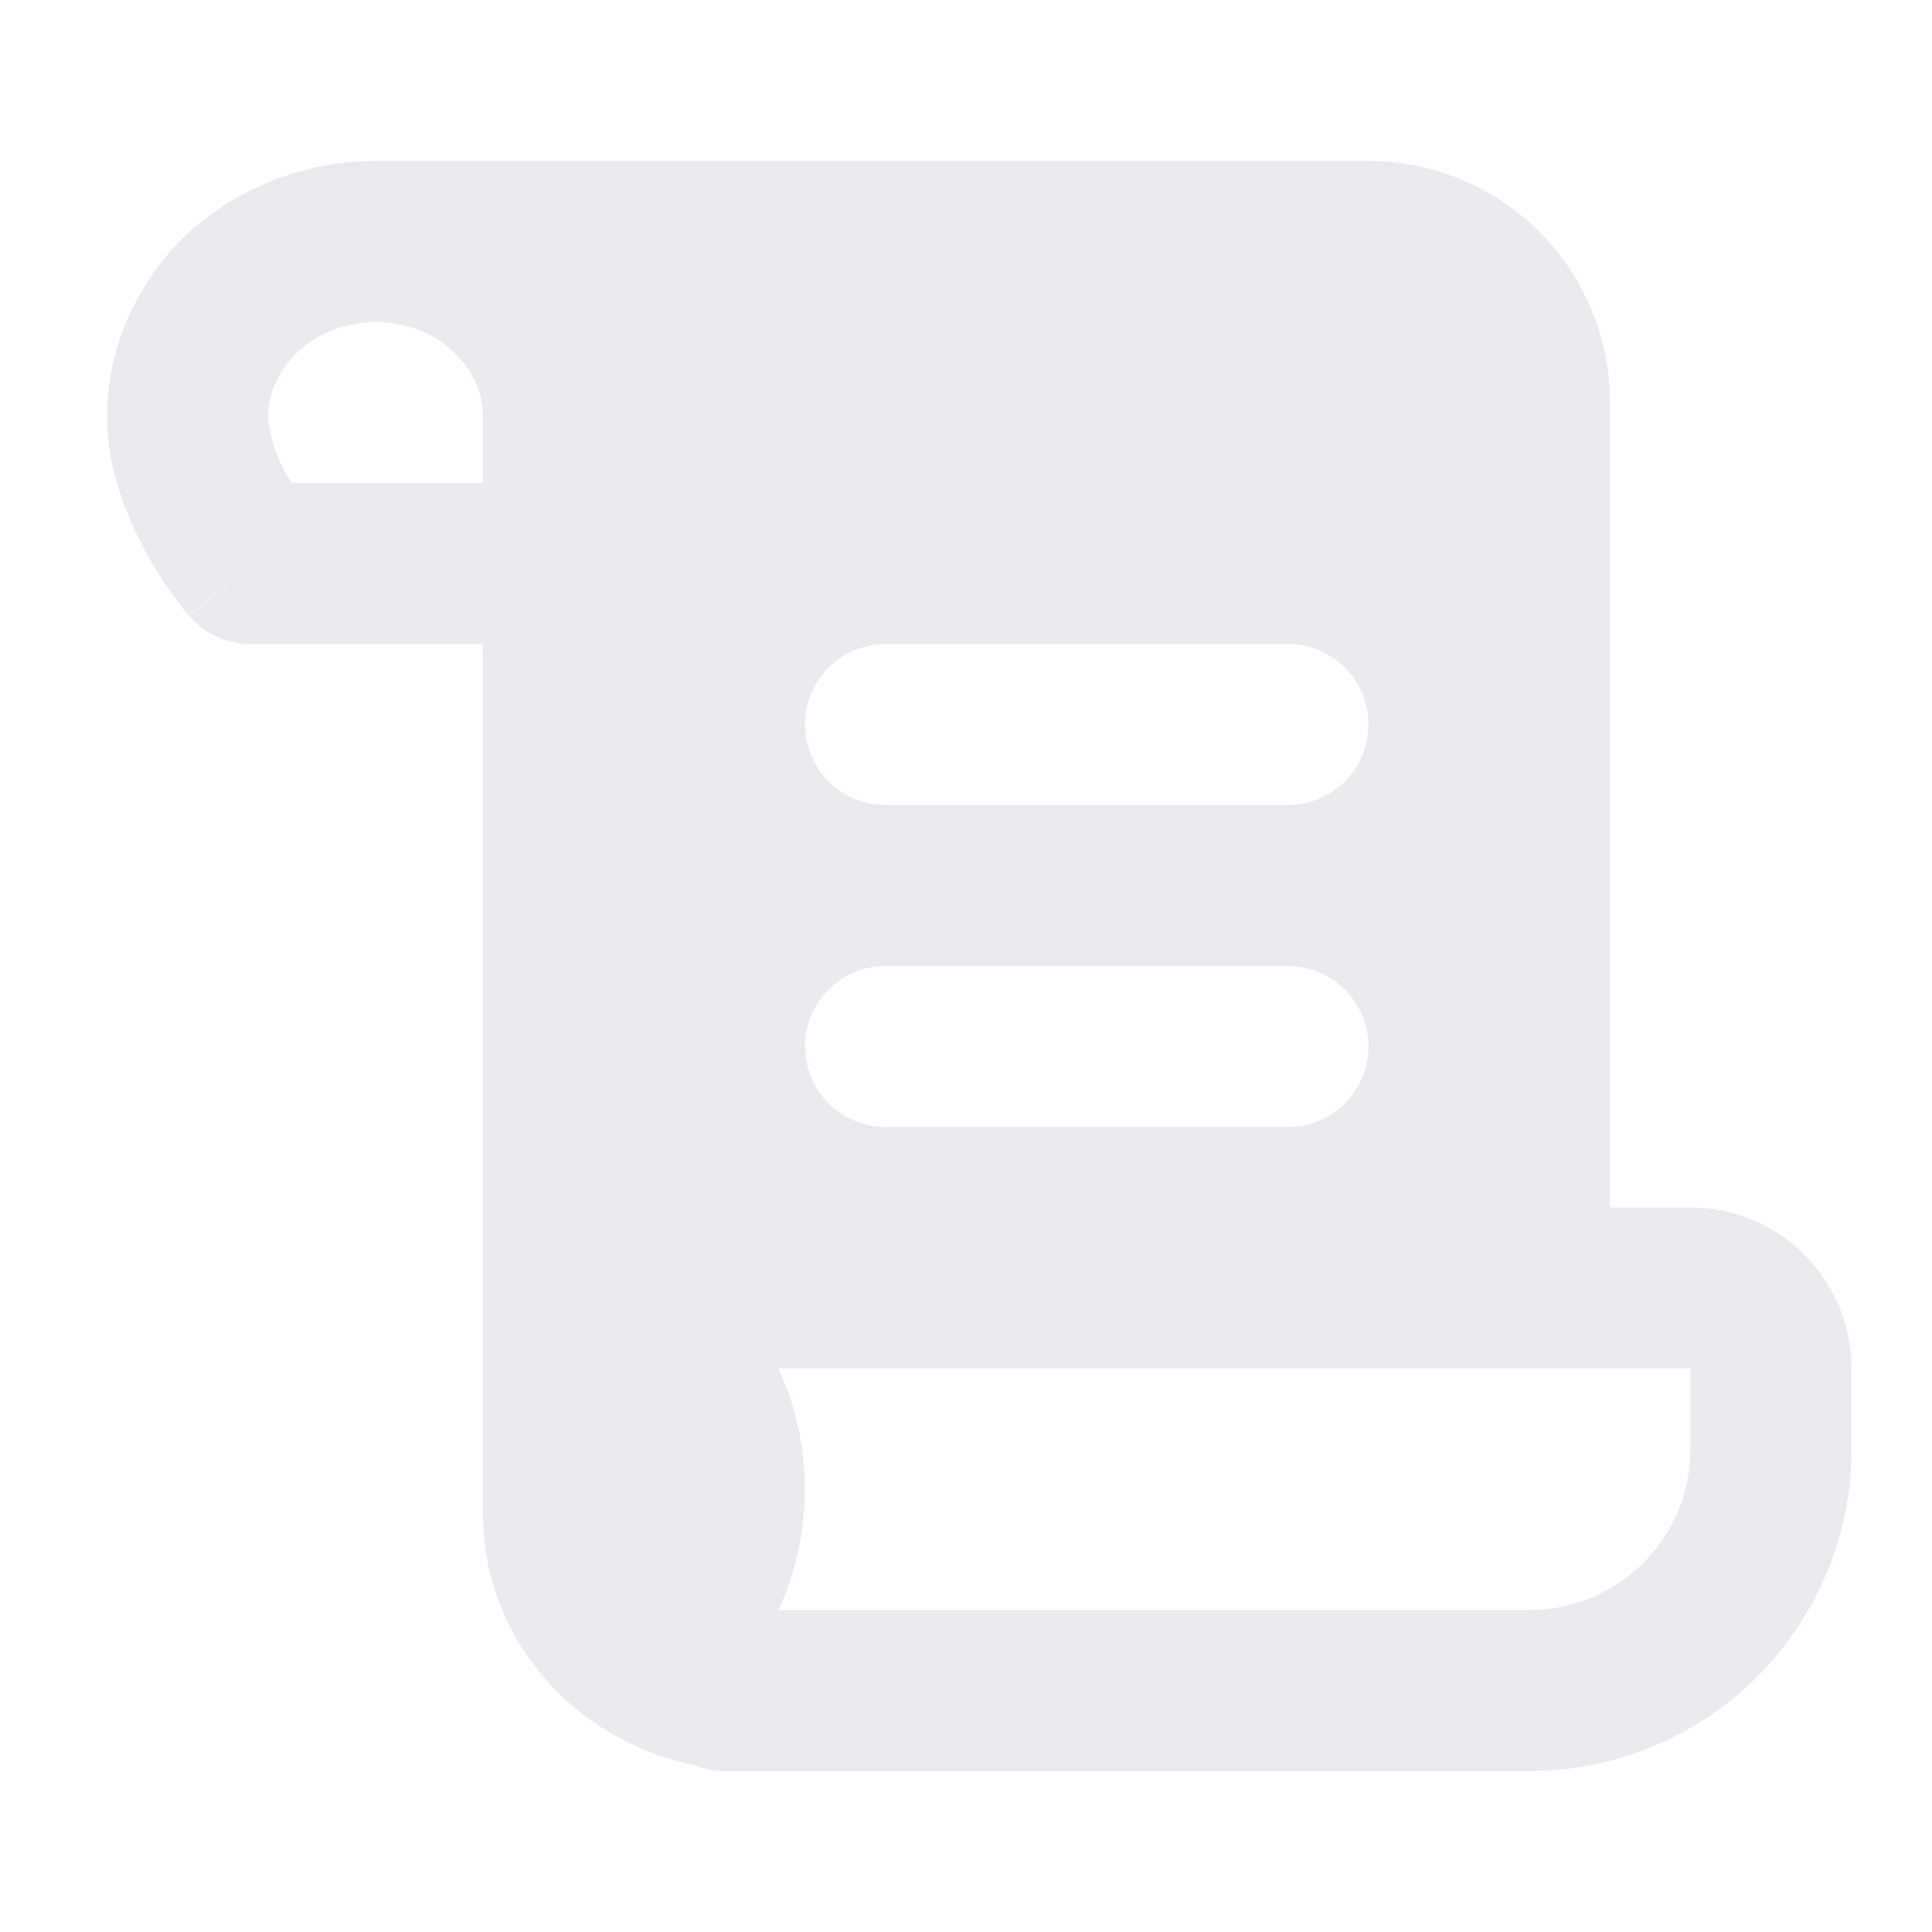 <?xml version="1.0" encoding="UTF-8" standalone="no"?>
<svg
   class="vc-settings-quickActions-img vc-log-icon vc-icon"
   role="img"
   width="24"
   height="24"
   viewBox="0 0 24 24"
   version="1.1"
   id="svg1"
   sodipodi:docname="vencord_notifications_log.svg"
   inkscape:version="1.3.2 (091e20e, 2023-11-25, custom)"
   xmlns:inkscape="http://www.inkscape.org/namespaces/inkscape"
   xmlns:sodipodi="http://sodipodi.sourceforge.net/DTD/sodipodi-0.dtd"
   xmlns="http://www.w3.org/2000/svg"
   xmlns:svg="http://www.w3.org/2000/svg">
  <defs
     id="defs1" />
  <sodipodi:namedview
     id="namedview1"
     pagecolor="#ffffff"
     bordercolor="#000000"
     borderopacity="0.25"
     inkscape:showpageshadow="2"
     inkscape:pageopacity="0.0"
     inkscape:pagecheckerboard="0"
     inkscape:deskcolor="#d1d1d1"
     inkscape:zoom="15.083333"
     inkscape:cx="12"
     inkscape:cy="12"
     inkscape:window-width="1920"
     inkscape:window-height="969"
     inkscape:window-x="-9"
     inkscape:window-y="23"
     inkscape:window-maximized="1"
     inkscape:current-layer="svg1" />
  <path
     fill="currentColor"
     fill-rule="evenodd"
     clip-rule="evenodd"
     d="M3.11 8H6v10.82c0 .86.37 1.68 1 2.27.46.43 1.02.71 1.63.84A1 1 0 0 0 9 22h10a4 4 0 0 0 4-4v-1a2 2 0 0 0-2-2h-1V5a3 3 0 0 0-3-3H4.67c-.87 0-1.7.32-2.34.9-.63.6-1 1.42-1 2.28 0 .71.3 1.35.52 1.75a5.35 5.35 0 0 0 .48.7l.01.01h.01L3.11 7l-.76.65a1 1 0 0 0 .76.35Zm1.56-4c-.38 0-.72.14-.97.37-.24.23-.37.52-.37.81a1.69 1.69 0 0 0 .3.82H6v-.83c0-.29-.13-.58-.37-.8C5.4 4.14 5.04 4 4.67 4Zm5 13a3.58 3.58 0 0 1 0 3H19a2 2 0 0 0 2-2v-1H9.66ZM3.86 6.35ZM11 8a1 1 0 1 0 0 2h5a1 1 0 1 0 0-2h-5Zm-1 5a1 1 0 0 1 1-1h5a1 1 0 1 1 0 2h-5a1 1 0 0 1-1-1Z"
     id="path1"
     style="fill:#e8eaed;fill-opacity:1" />
</svg>
